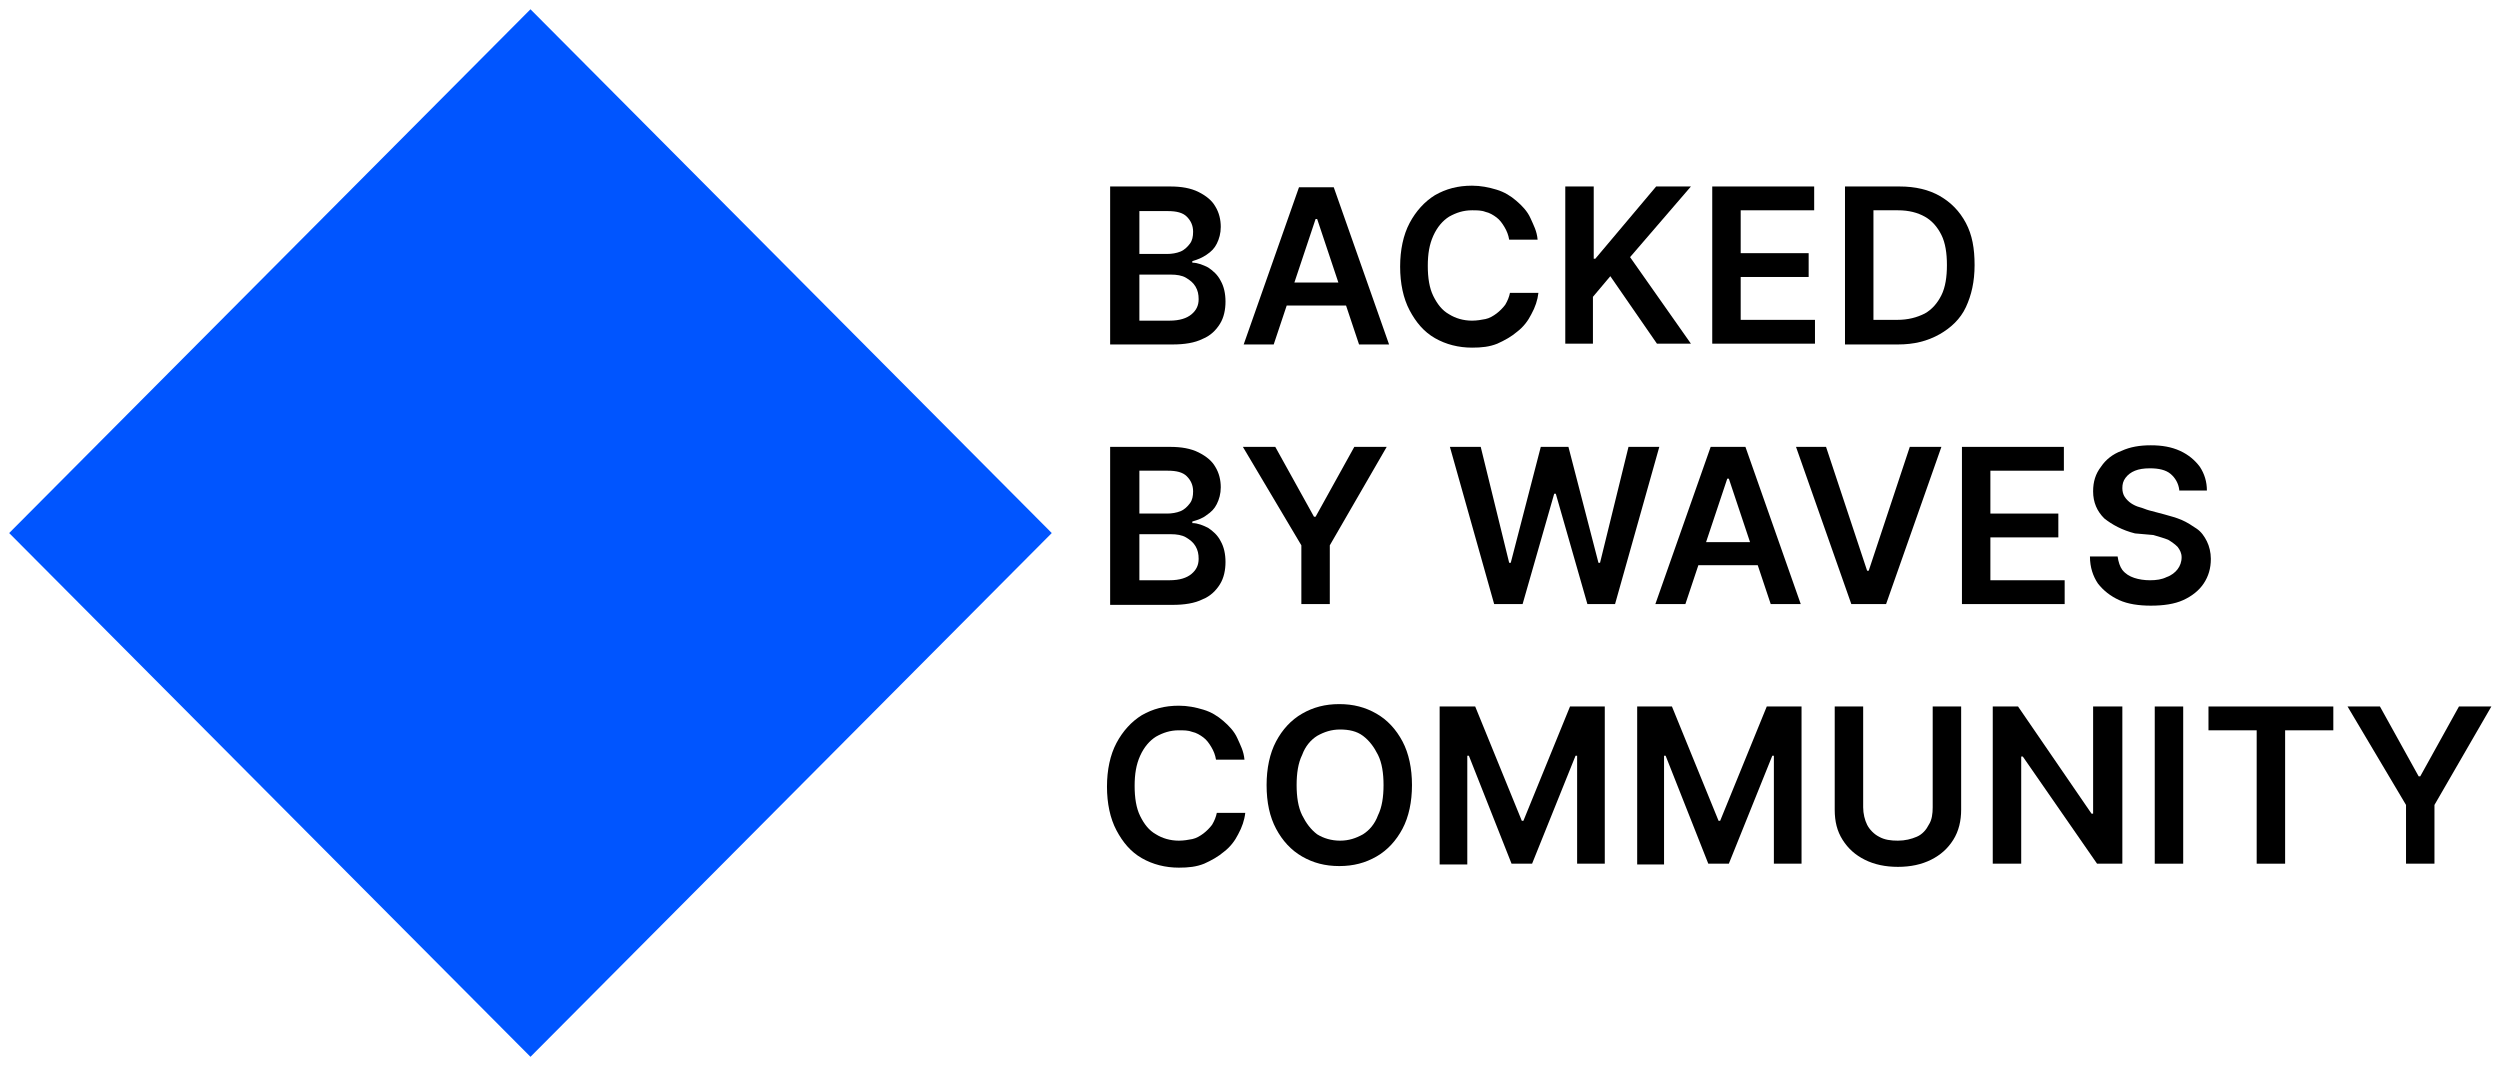 <svg width="265" height="113" viewBox="0 0 265 113" fill="none" xmlns="http://www.w3.org/2000/svg">
<path d="M117.675 36.513V19.767H124.04C125.213 19.767 126.218 19.935 127.056 20.356C127.893 20.776 128.48 21.281 128.815 21.87C129.233 22.544 129.401 23.301 129.401 24.058C129.401 24.732 129.233 25.321 128.982 25.826C128.731 26.331 128.396 26.667 127.893 27.004C127.391 27.34 126.972 27.509 126.386 27.677V27.845C126.972 27.845 127.558 28.098 128.061 28.35C128.563 28.687 129.066 29.108 129.401 29.781C129.736 30.37 129.903 31.128 129.903 31.969C129.903 32.811 129.736 33.652 129.317 34.325C128.898 34.999 128.312 35.588 127.474 35.924C126.637 36.345 125.548 36.513 124.292 36.513H117.675ZM120.69 26.92H123.705C124.208 26.92 124.71 26.836 125.129 26.667C125.548 26.499 125.883 26.162 126.134 25.826C126.386 25.489 126.469 25.068 126.469 24.563C126.469 23.89 126.218 23.385 125.799 22.965C125.381 22.544 124.71 22.375 123.789 22.375H120.774V26.92H120.69ZM120.69 33.989H123.957C125.046 33.989 125.799 33.736 126.302 33.316C126.804 32.895 127.056 32.39 127.056 31.717C127.056 31.212 126.972 30.791 126.721 30.37C126.469 29.949 126.134 29.697 125.716 29.444C125.297 29.192 124.71 29.108 124.124 29.108H120.774V33.989H120.69Z" fill="black"/>
<path d="M135.013 36.513H131.83L137.693 19.851H141.378L147.242 36.513H144.059L139.62 23.217H139.452L135.013 36.513ZM135.097 29.949H143.891V32.39H135.097V29.949Z" fill="black"/>
<path d="M162.988 25.405H159.973C159.889 24.9 159.721 24.479 159.47 24.058C159.219 23.638 158.968 23.301 158.633 23.049C158.297 22.796 157.879 22.544 157.46 22.459C157.041 22.291 156.539 22.291 156.036 22.291C155.115 22.291 154.361 22.544 153.607 22.964C152.937 23.385 152.351 24.058 151.932 24.984C151.513 25.91 151.346 26.92 151.346 28.182C151.346 29.444 151.513 30.538 151.932 31.38C152.351 32.221 152.853 32.895 153.607 33.315C154.277 33.736 155.115 33.989 156.036 33.989C156.539 33.989 157.041 33.904 157.46 33.82C157.879 33.736 158.297 33.484 158.633 33.231C158.968 32.979 159.303 32.642 159.554 32.306C159.805 31.885 159.973 31.464 160.056 31.043H163.072C162.988 31.801 162.737 32.558 162.318 33.315C161.983 33.989 161.48 34.662 160.81 35.167C160.224 35.672 159.47 36.093 158.716 36.429C157.879 36.766 157.041 36.85 156.036 36.85C154.612 36.85 153.272 36.513 152.099 35.84C150.927 35.167 150.089 34.157 149.419 32.895C148.749 31.632 148.414 30.033 148.414 28.266C148.414 26.499 148.749 24.9 149.419 23.638C150.089 22.375 151.011 21.366 152.099 20.692C153.272 20.019 154.528 19.682 156.036 19.682C156.957 19.682 157.795 19.851 158.633 20.103C159.47 20.356 160.14 20.776 160.726 21.281C161.313 21.786 161.899 22.375 162.234 23.133C162.569 23.89 162.904 24.479 162.988 25.405Z" fill="black"/>
<path d="M165.92 36.513V19.767H168.935V27.425H169.103L175.552 19.767H179.237L172.788 27.256L179.237 36.429H175.636L170.694 29.276L168.851 31.464V36.429H165.92V36.513Z" fill="black"/>
<path d="M181.498 36.513V19.767H192.303V22.291H184.513V26.836H191.717V29.36H184.513V33.905H192.387V36.429H181.498V36.513Z" fill="black"/>
<path d="M201.181 36.513H195.569V19.767H201.349C203.024 19.767 204.448 20.103 205.62 20.776C206.793 21.45 207.714 22.375 208.384 23.638C209.054 24.9 209.306 26.331 209.306 28.098C209.306 29.865 208.971 31.296 208.384 32.558C207.798 33.82 206.793 34.746 205.62 35.419C204.28 36.177 202.856 36.513 201.181 36.513ZM198.585 33.905H201.097C202.27 33.905 203.191 33.652 204.029 33.231C204.783 32.811 205.369 32.137 205.788 31.296C206.207 30.454 206.374 29.36 206.374 28.098C206.374 26.836 206.207 25.742 205.788 24.9C205.369 24.058 204.783 23.385 204.029 22.965C203.275 22.544 202.354 22.291 201.181 22.291H198.585V33.905Z" fill="black"/>
<path d="M117.675 64.032V47.369H124.04C125.213 47.369 126.218 47.538 127.056 47.959C127.893 48.379 128.48 48.884 128.815 49.473C129.233 50.147 129.401 50.904 129.401 51.661C129.401 52.334 129.233 52.924 128.982 53.428C128.731 53.933 128.396 54.27 127.893 54.607C127.474 54.943 126.972 55.112 126.386 55.28V55.448C126.972 55.448 127.558 55.701 128.061 55.953C128.563 56.29 129.066 56.711 129.401 57.384C129.736 57.973 129.903 58.73 129.903 59.572C129.903 60.413 129.736 61.255 129.317 61.928C128.898 62.601 128.312 63.191 127.474 63.527C126.637 63.948 125.548 64.116 124.292 64.116H117.675V64.032ZM120.69 54.438H123.705C124.208 54.438 124.71 54.354 125.129 54.186C125.548 54.018 125.883 53.681 126.134 53.344C126.386 53.008 126.469 52.587 126.469 52.082C126.469 51.409 126.218 50.904 125.799 50.483C125.381 50.062 124.71 49.894 123.789 49.894H120.774V54.438H120.69ZM120.69 61.507H123.957C125.046 61.507 125.799 61.255 126.302 60.834C126.804 60.413 127.056 59.908 127.056 59.235C127.056 58.73 126.972 58.309 126.721 57.889C126.469 57.468 126.134 57.215 125.716 56.963C125.297 56.711 124.71 56.626 124.124 56.626H120.774V61.507H120.69Z" fill="black"/>
<path d="M131.746 47.369H135.18L139.284 54.775H139.452L143.556 47.369H146.99L140.959 57.805V64.032H137.944V57.805L131.746 47.369Z" fill="black"/>
<path d="M158.381 64.032L153.69 47.369H156.957L159.972 59.656H160.14L163.323 47.369H166.254L169.437 59.656H169.604L172.62 47.369H175.886L171.196 64.032H168.264L164.914 52.334H164.746L161.396 64.032H158.381Z" fill="black"/>
<path d="M178.651 64.032H175.468L181.331 47.369H185.016L190.879 64.032H187.696L183.257 50.736H183.09L178.651 64.032ZM178.734 57.468H187.529V59.908H178.734V57.468Z" fill="black"/>
<path d="M193.56 47.369L197.915 60.498H198.083L202.438 47.369H205.788L199.925 64.032H196.24L190.377 47.369H193.56Z" fill="black"/>
<path d="M207.966 64.032V47.369H218.771V49.894H210.981V54.438H218.184V56.963H210.981V61.507H218.854V64.032H207.966Z" fill="black"/>
<path d="M231 51.914C230.916 51.24 230.581 50.651 230.078 50.23C229.576 49.81 228.822 49.641 227.901 49.641C227.231 49.641 226.728 49.726 226.309 49.894C225.891 50.062 225.556 50.315 225.304 50.651C225.053 50.988 224.969 51.325 224.969 51.745C224.969 52.082 225.053 52.419 225.221 52.671C225.388 52.923 225.639 53.176 225.891 53.344C226.142 53.513 226.477 53.681 226.812 53.765C227.147 53.849 227.482 54.017 227.817 54.102L229.408 54.522C229.995 54.691 230.665 54.859 231.251 55.111C231.837 55.364 232.34 55.7 232.842 56.037C233.345 56.374 233.68 56.879 233.931 57.384C234.183 57.889 234.35 58.562 234.35 59.235C234.35 60.245 234.099 61.086 233.596 61.844C233.094 62.601 232.34 63.19 231.419 63.611C230.497 64.032 229.325 64.2 227.985 64.2C226.728 64.2 225.556 64.032 224.634 63.611C223.713 63.19 222.959 62.601 222.373 61.844C221.87 61.086 221.535 60.161 221.535 58.983H224.467C224.55 59.572 224.718 60.077 224.969 60.413C225.304 60.834 225.723 61.086 226.226 61.255C226.728 61.423 227.314 61.507 227.901 61.507C228.571 61.507 229.157 61.423 229.66 61.171C230.162 61.002 230.581 60.666 230.832 60.329C231.084 59.992 231.251 59.572 231.251 59.067C231.251 58.646 231.084 58.309 230.832 57.973C230.581 57.72 230.246 57.468 229.827 57.215C229.408 57.047 228.822 56.879 228.236 56.71L226.309 56.542C224.969 56.206 223.88 55.616 223.043 54.943C222.289 54.186 221.87 53.26 221.87 52.082C221.87 51.072 222.121 50.23 222.708 49.473C223.21 48.716 223.964 48.127 224.885 47.79C225.807 47.369 226.812 47.201 227.985 47.201C229.157 47.201 230.162 47.369 231.084 47.79C232.005 48.211 232.675 48.8 233.178 49.473C233.68 50.23 233.931 51.072 233.931 51.998H231V51.914Z" fill="black"/>
<path d="M131.914 80.526H128.898C128.815 80.021 128.647 79.6 128.396 79.18C128.145 78.759 127.893 78.422 127.558 78.17C127.223 77.917 126.804 77.665 126.386 77.581C125.967 77.412 125.464 77.412 124.962 77.412C124.04 77.412 123.287 77.665 122.533 78.086C121.863 78.507 121.276 79.18 120.858 80.106C120.439 81.031 120.271 82.041 120.271 83.303C120.271 84.566 120.439 85.66 120.858 86.501C121.276 87.343 121.779 88.016 122.533 88.437C123.203 88.858 124.04 89.11 124.962 89.11C125.464 89.11 125.967 89.026 126.386 88.942C126.804 88.858 127.223 88.605 127.558 88.353C127.893 88.1 128.228 87.763 128.48 87.427C128.731 87.006 128.898 86.585 128.982 86.165H131.997C131.914 86.922 131.662 87.679 131.244 88.437C130.909 89.11 130.406 89.783 129.736 90.288C129.15 90.793 128.396 91.214 127.642 91.55C126.804 91.887 125.967 91.971 124.962 91.971C123.538 91.971 122.198 91.635 121.025 90.961C119.853 90.288 119.015 89.278 118.345 88.016C117.675 86.754 117.34 85.155 117.34 83.388C117.34 81.62 117.675 80.021 118.345 78.759C119.015 77.497 119.936 76.487 121.025 75.814C122.198 75.14 123.454 74.804 124.962 74.804C125.883 74.804 126.721 74.972 127.558 75.225C128.396 75.477 129.066 75.898 129.652 76.403C130.239 76.908 130.825 77.497 131.16 78.254C131.495 79.011 131.83 79.6 131.914 80.526Z" fill="black"/>
<path d="M149.67 83.219C149.67 84.986 149.335 86.585 148.665 87.847C147.995 89.11 147.074 90.12 145.901 90.793C144.729 91.466 143.472 91.803 141.965 91.803C140.457 91.803 139.201 91.466 138.028 90.793C136.855 90.12 135.934 89.11 135.264 87.847C134.594 86.585 134.259 85.07 134.259 83.219C134.259 81.452 134.594 79.853 135.264 78.591C135.934 77.328 136.855 76.318 138.028 75.645C139.201 74.972 140.457 74.635 141.965 74.635C143.472 74.635 144.729 74.972 145.901 75.645C147.074 76.318 147.995 77.328 148.665 78.591C149.335 79.853 149.67 81.452 149.67 83.219ZM146.655 83.219C146.655 81.957 146.487 80.863 146.069 80.021C145.65 79.18 145.147 78.506 144.477 78.001C143.807 77.496 142.97 77.328 142.048 77.328C141.127 77.328 140.373 77.581 139.619 78.001C138.949 78.422 138.363 79.095 138.028 80.021C137.609 80.863 137.442 81.957 137.442 83.219C137.442 84.481 137.609 85.575 138.028 86.417C138.447 87.258 138.949 87.932 139.619 88.437C140.289 88.857 141.127 89.11 142.048 89.11C142.97 89.11 143.723 88.857 144.477 88.437C145.147 88.016 145.734 87.343 146.069 86.417C146.487 85.575 146.655 84.481 146.655 83.219Z" fill="black"/>
<path d="M152.685 74.888H156.371L161.312 87.006H161.48L166.422 74.888H170.107V91.551H167.175V80.106H167.008L162.401 91.551H160.224L155.701 80.106H155.533V91.635H152.602V74.888H152.685Z" fill="black"/>
<path d="M173.541 74.888H177.226L182.168 87.006H182.336L187.277 74.888H190.963V91.551H188.031V80.106H187.864L183.257 91.551H181.079L176.556 80.106H176.389V91.635H173.541V74.888Z" fill="black"/>
<path d="M204.866 74.888H207.882V85.828C207.882 87.006 207.63 88.1 207.044 89.026C206.458 89.952 205.704 90.625 204.699 91.13C203.694 91.635 202.521 91.887 201.181 91.887C199.841 91.887 198.668 91.635 197.663 91.13C196.658 90.625 195.904 89.952 195.318 89.026C194.732 88.1 194.48 87.09 194.48 85.828V74.888H197.496V85.576C197.496 86.249 197.663 86.922 197.915 87.427C198.166 87.932 198.668 88.437 199.171 88.689C199.757 89.026 200.427 89.11 201.181 89.11C201.935 89.11 202.605 88.942 203.191 88.689C203.778 88.437 204.196 87.932 204.448 87.427C204.783 86.922 204.866 86.249 204.866 85.576V74.888Z" fill="black"/>
<path d="M224.969 74.888V91.551H222.288L214.415 80.19H214.248V91.551H211.232V74.888H213.913L221.702 86.249H221.87V74.888H224.969Z" fill="black"/>
<path d="M231.419 74.888V91.551H228.403V74.888H231.419Z" fill="black"/>
<path d="M234.099 77.413V74.888H247.332V77.413H242.223V91.551H239.208V77.413H234.099Z" fill="black"/>
<path d="M248.84 74.888H252.274L256.378 82.293H256.546L260.65 74.888H264.084L258.053 85.323V91.551H255.038V85.323L248.84 74.888Z" fill="black"/>
<path d="M111.487 56.503L56.23 0.984L0.972 56.503L56.23 112.022L111.487 56.503Z" fill="#0055FF"/>
</svg>
